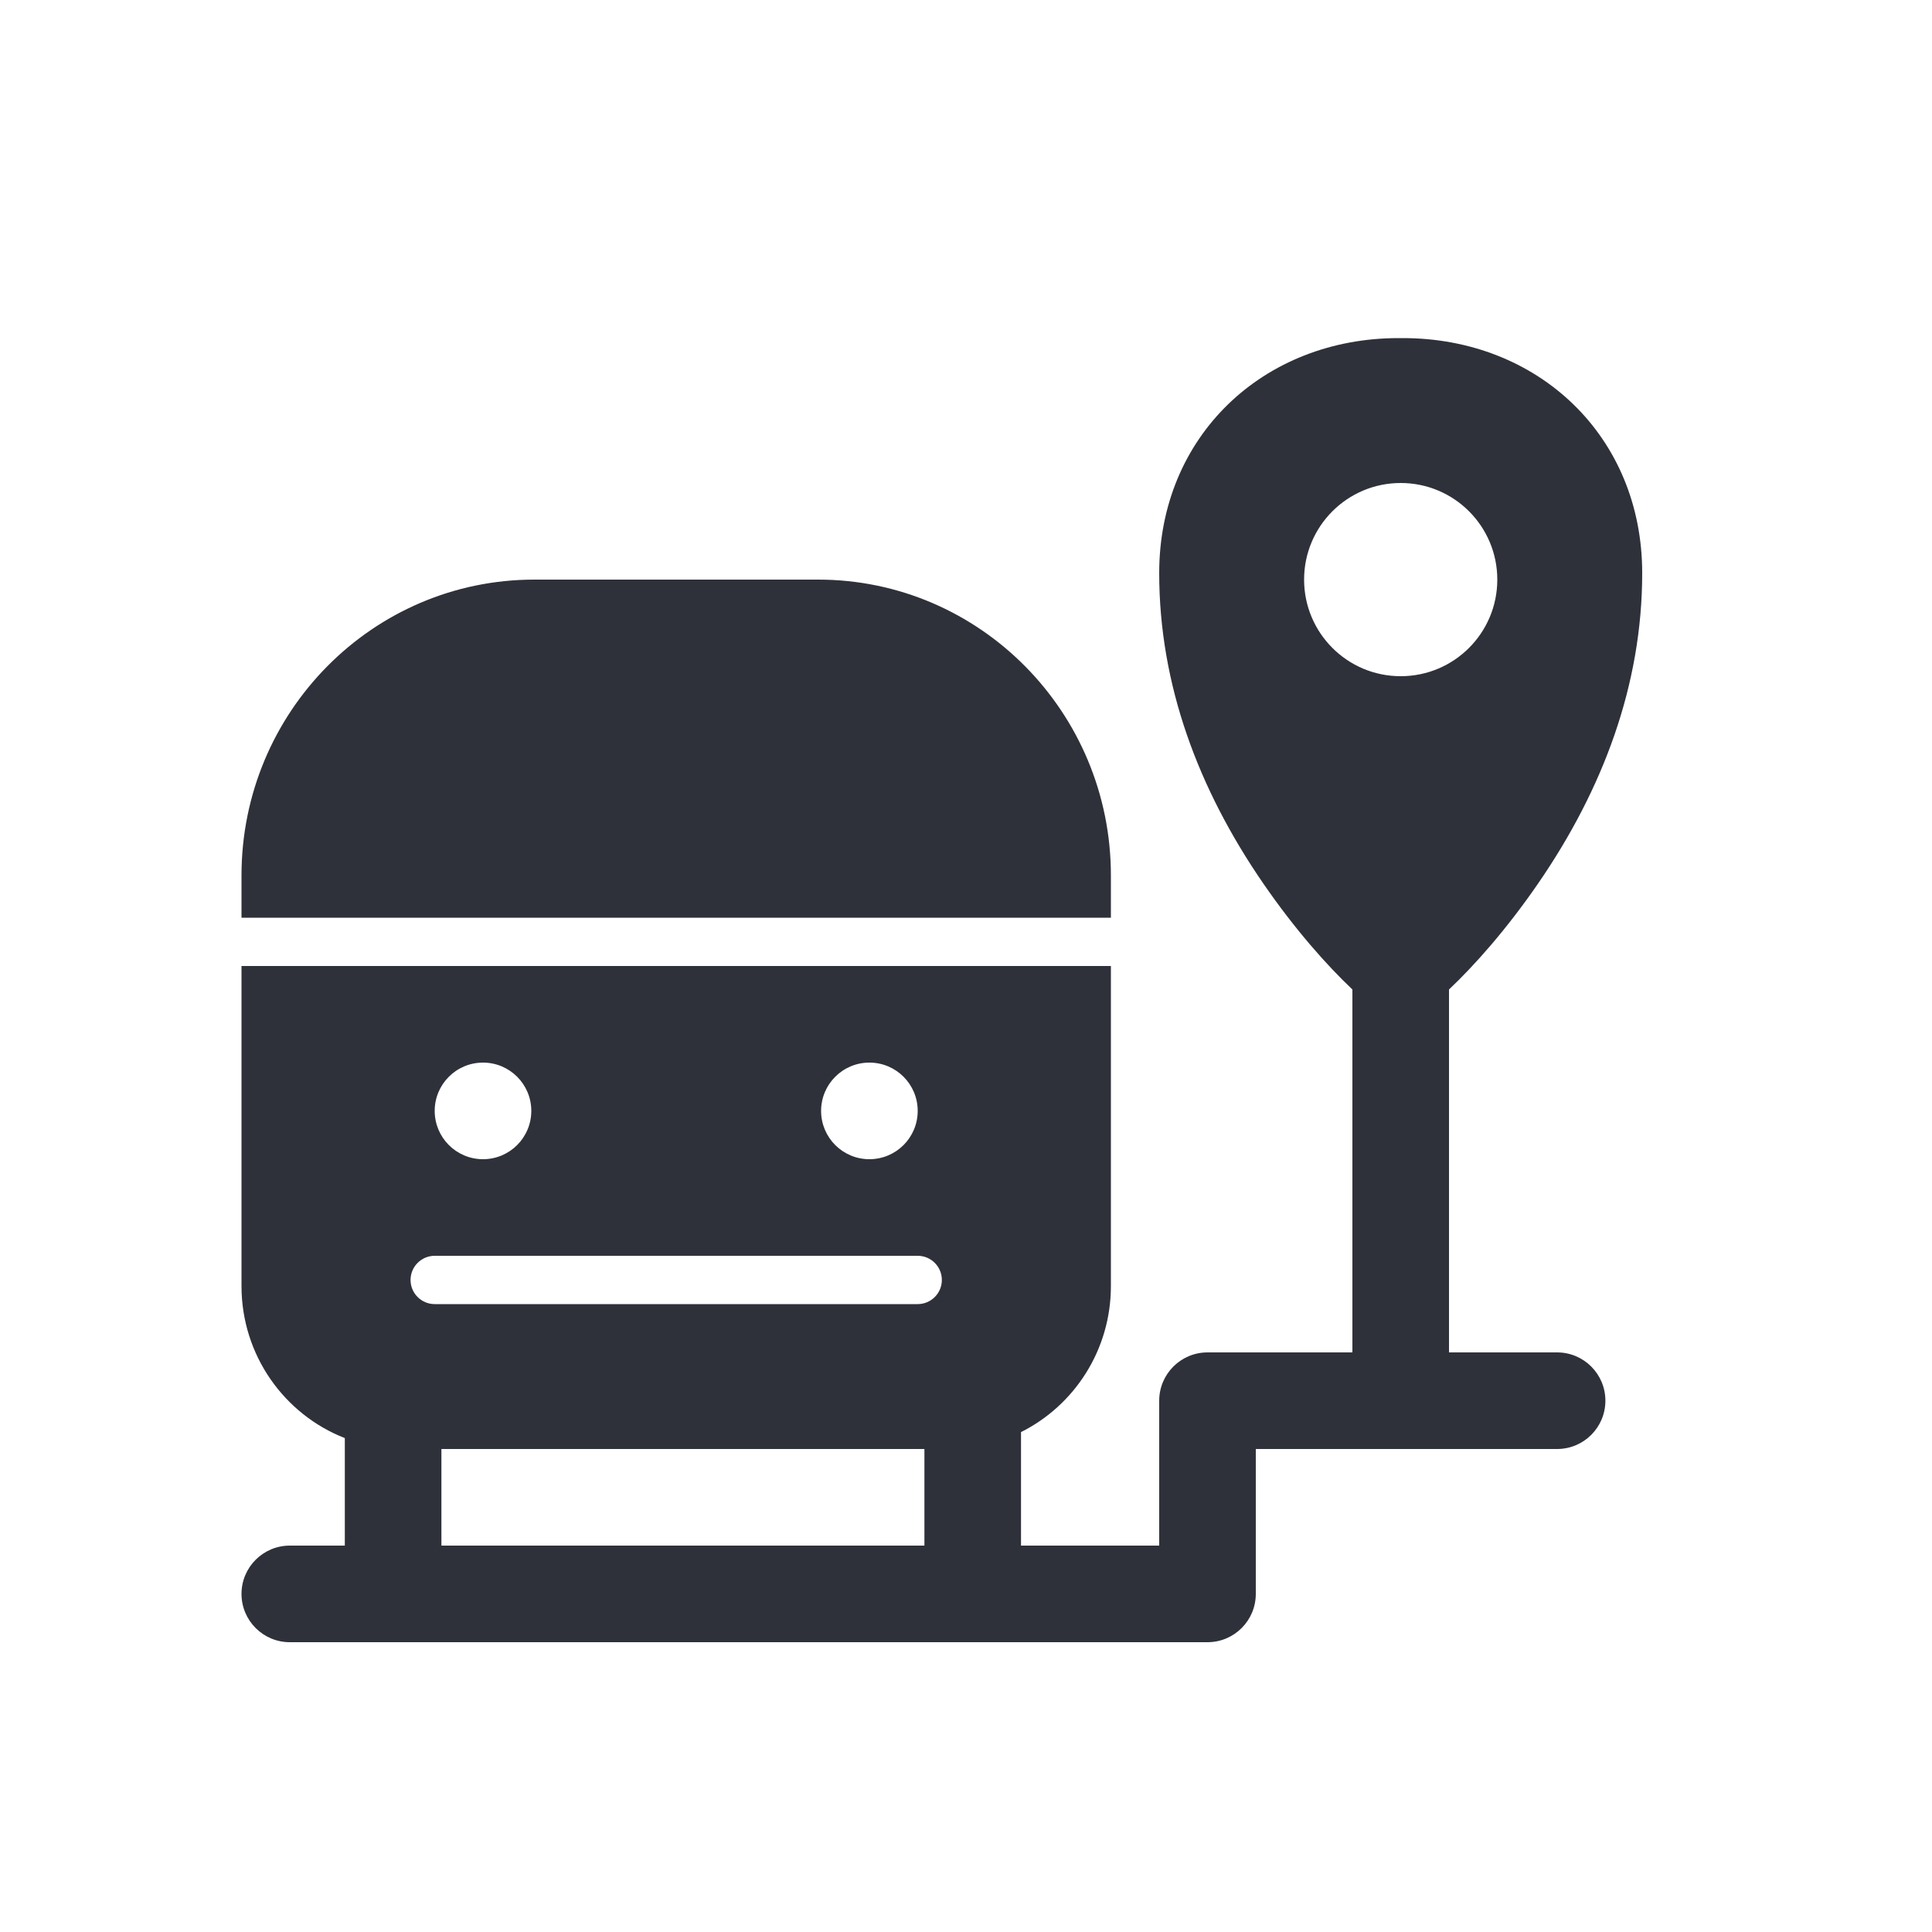 <?xml version="1.0" encoding="UTF-8"?>
<svg width="40px" height="40px" viewBox="0 0 40 40" version="1.1" xmlns="http://www.w3.org/2000/svg" xmlns:xlink="http://www.w3.org/1999/xlink">
    <!-- Generator: Sketch 59.1 (86144) - https://sketch.com -->
    <title>Vector Files/40x40/Flattened/Delivery/Curbside Pickup 2 (Filled)</title>
    <desc>Created with Sketch.</desc>
    <g id="40x40/Flattened/Delivery/Curbside-Pickup-2-(Filled)" stroke="none" stroke-width="1" fill="none" fill-rule="evenodd">
        <path d="M19.139,32 L19.139,30 L9.139,30 L9.139,32 L19.139,32 L19.139,32 Z M21.139,32 L24,32 L24,29 C24,28.448 24.448,28 25,28 L28,28 L28,20.486 C27.476,19.991 26.814,19.249 26.153,18.289 C24.812,16.339 24,14.179 24,11.865 C24,9.03 26.156,7 28.954,7 L29.046,7 C31.845,7 34,9.03 34,11.865 C34,14.179 33.188,16.339 31.847,18.289 C31.186,19.249 30.524,19.991 30,20.486 L30,28 L32.238,28 C32.791,28 33.238,28.448 33.238,29 C33.238,29.552 32.791,30 32.238,30 L26,30 L26,33 C26,33.552 25.552,34 25,34 L6,34 C5.448,34 5,33.552 5,33 C5,32.448 5.448,32 6,32 L7.139,32 L7.139,29.774 C5.886,29.285 5,28.058 5,26.626 L5,20 L23,20 L23,26.626 C23,27.95 22.243,29.098 21.139,29.65 L21.139,32 Z M5,19 L5,18.125 C5,14.746 7.713,12 11.064,12 L16.936,12 C20.287,12 23,14.746 23,18.125 L23,19 L5,19 Z M9,27 L19,27 C19.276,27 19.5,26.776 19.5,26.5 C19.5,26.224 19.276,26 19,26 L9,26 C8.724,26 8.5,26.224 8.5,26.5 C8.5,26.776 8.724,27 9,27 Z M11,23 C11,22.448 10.553,22 10,22 C9.447,22 9,22.448 9,23 C9,23.552 9.447,24 10,24 C10.553,24 11,23.552 11,23 Z M19,23 C19,22.448 18.553,22 18,22 C17.447,22 17,22.448 17,23 C17,23.552 17.447,24 18,24 C18.553,24 19,23.552 19,23 Z M31,12 C31,10.896 30.106,10 29,10 C27.894,10 27,10.896 27,12 C27,13.104 27.894,14 29,14 C30.106,14 31,13.104 31,12 Z" id="Curbside-Pickup-(Filled)" fill="#2F313A" fill-rule="nonzero"></path>
    </g>
</svg>